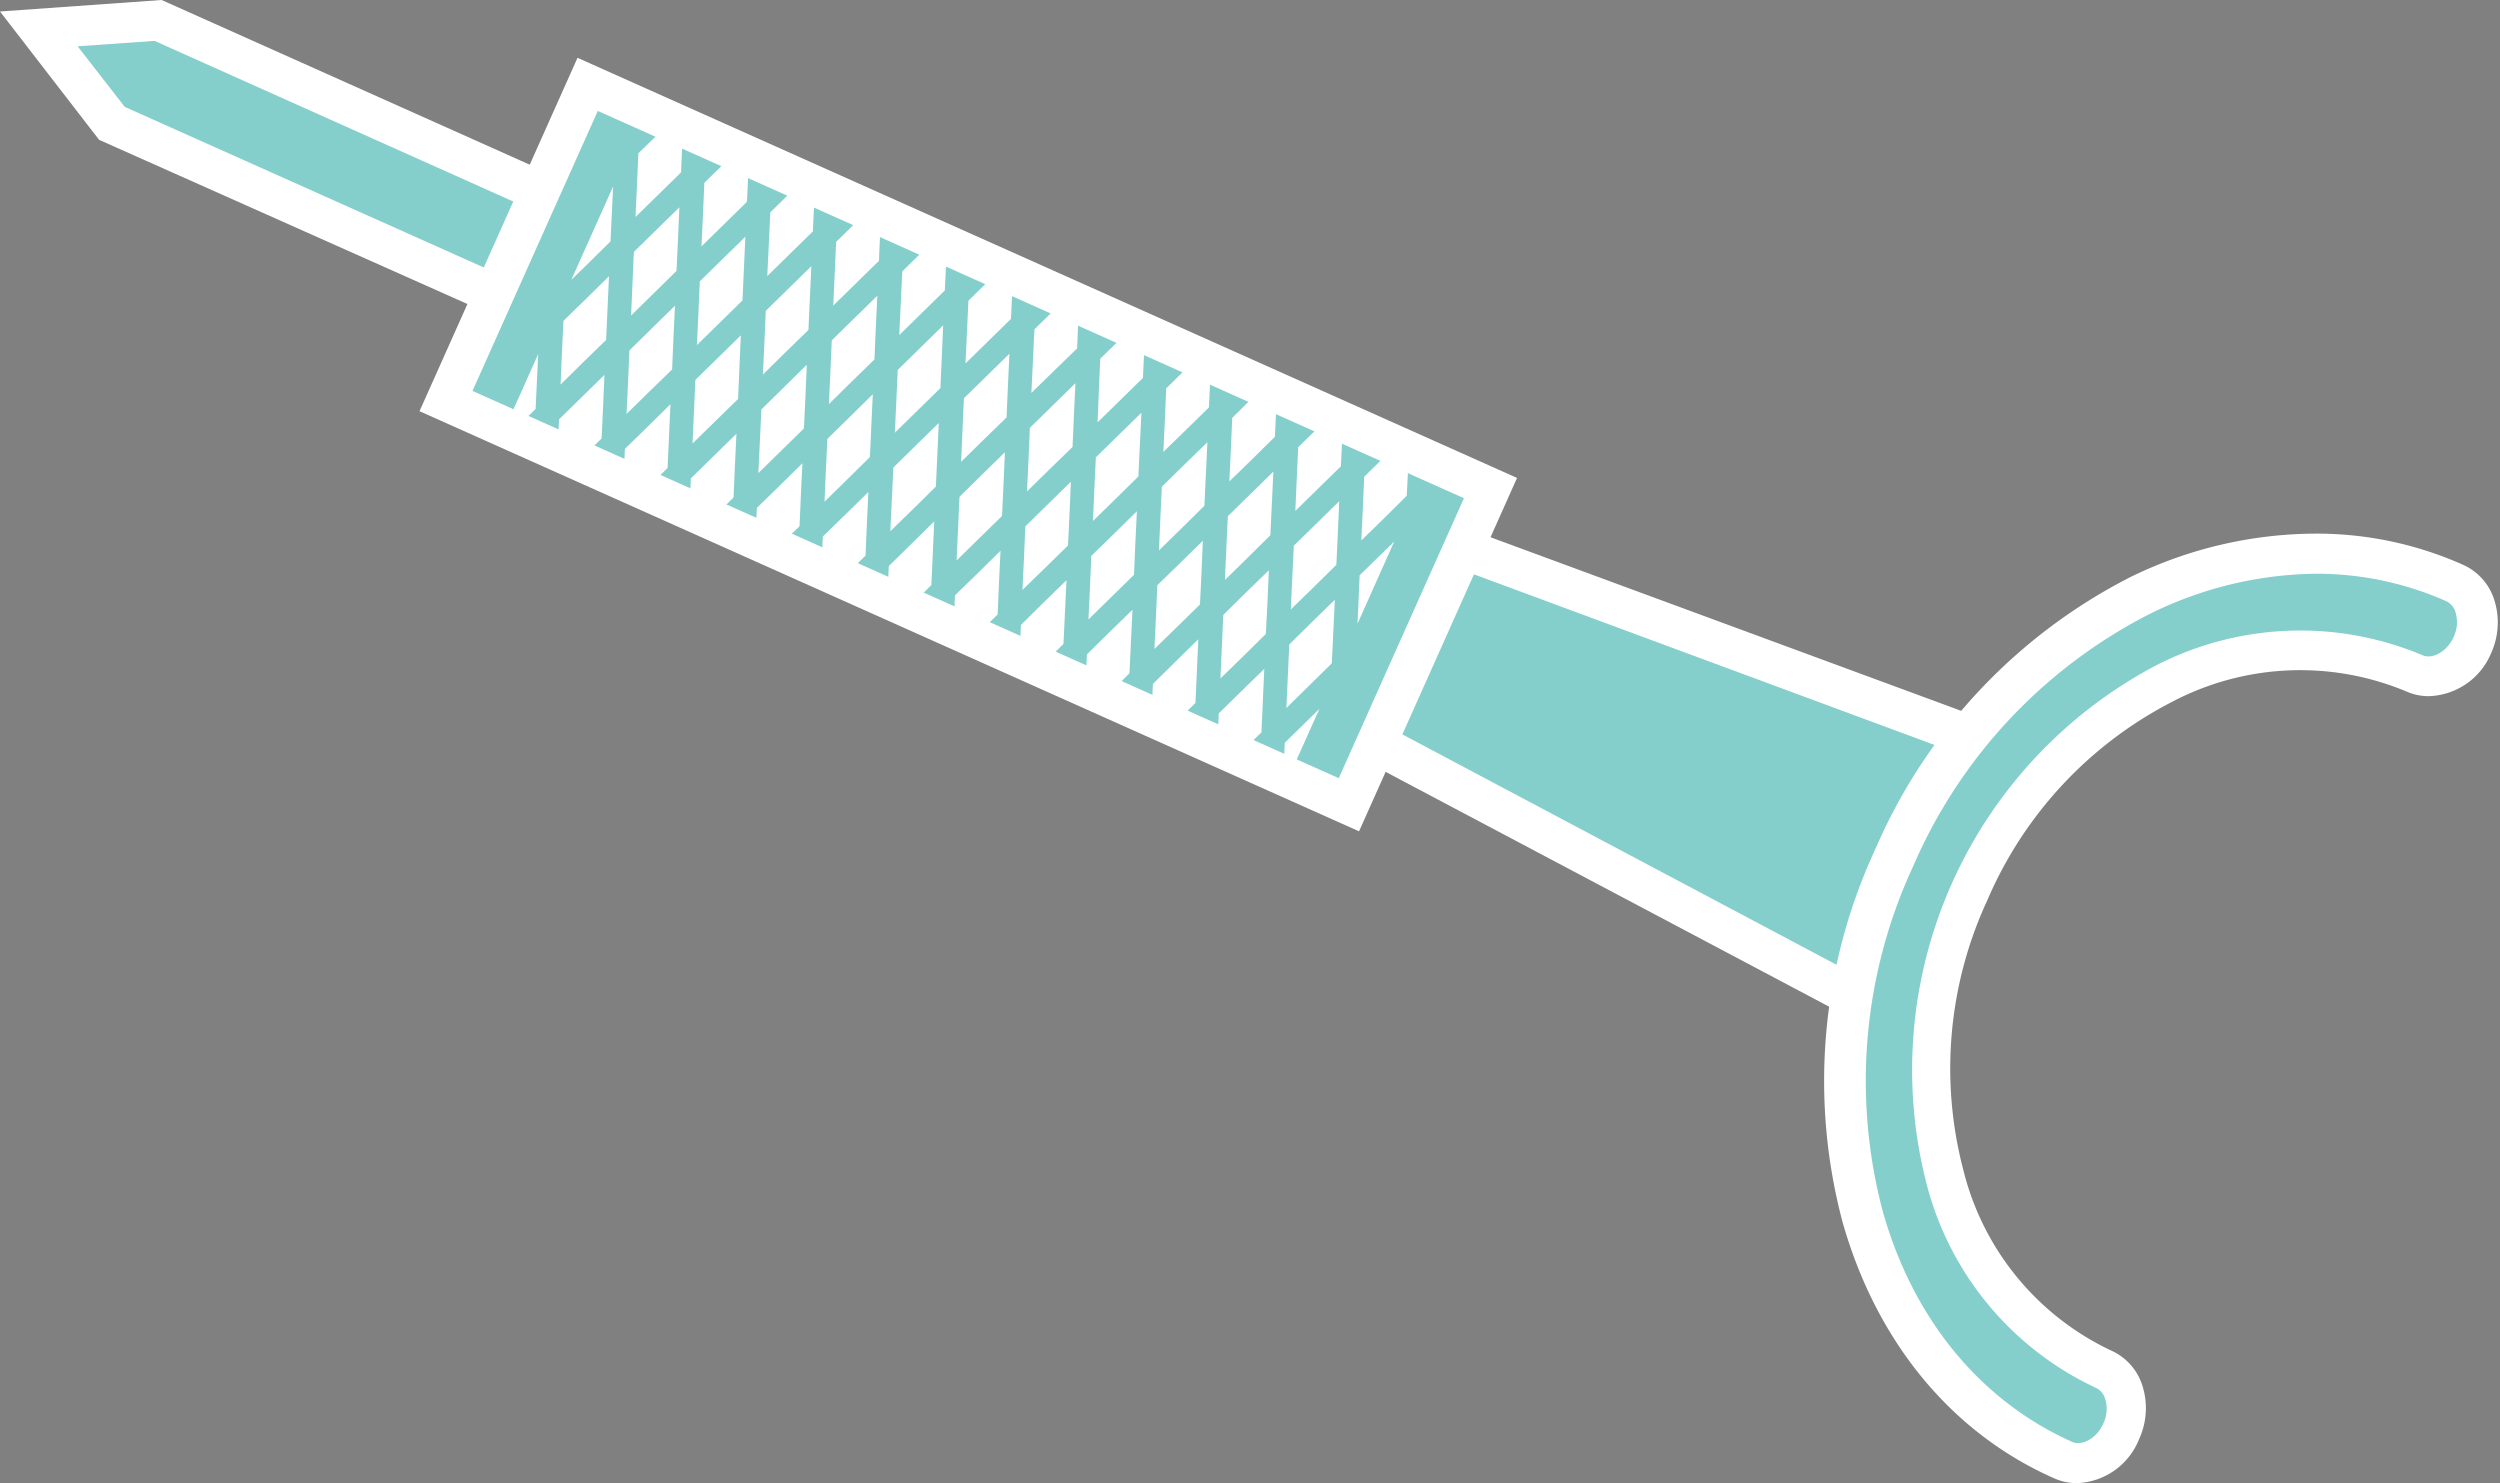<svg xmlns="http://www.w3.org/2000/svg" viewBox="0 0 165.19 98.001"><rect x="0" y="0" width="165.19" height="98.001" fill="#808080" stroke="none"/><title>Depositphotos_67558171_07</title><g data-name="Layer 2"><g data-name="Layer 1"><g data-name="Layer 2"><g data-name="ÎÓÈ 1"><path fill="#84cfcc" d="M132.82 49.59l-1.17 2.7.14.07-2.81 6.09-2.66 6.15-.15-.07-1.23 2.69-38.75-20.57 5.48-12.24 41.15 15.18z"/><path d="M125.55 69L84.47 47.25 91 32.74l43.63 16.09-1.21 2.79.17.08-3.4 7.3-3.19 7.36-.17-.08zM87.9 46l36.41 19.32 1.2-2.6h.12l2.13-4.92L130 53h-.12l1.12-2.6-38.63-14.31z" fill="#fff"/><path d="M139 90.49a3.33 3.33 0 0 1-2.68 6c-6.65-3-11.23-8.91-13.25-16.1a35.12 35.12 0 0 1 2.1-23.65 35.11 35.11 0 0 1 16.18-17.34c6.71-3.29 14.18-3.84 20.84-.86a3 3 0 0 1 1.17 4.08 3 3 0 0 1-3.8 1.89 19.31 19.31 0 0 0-16.53.69 28.89 28.89 0 0 0-14.53 32.5A19.32 19.32 0 0 0 139 90.49z" fill="#84cfcc"/><path d="M137.23 98a3.65 3.65 0 0 1-1.5-.32c-6.8-3-11.77-9.06-14-17a36.35 36.35 0 0 1 2.17-24.54 36.34 36.34 0 0 1 16.85-18A28 28 0 0 1 153 35.26a23.71 23.71 0 0 1 9.75 2.06 3.78 3.78 0 0 1 2 2.14 4.91 4.91 0 0 1-.16 3.73 4.61 4.61 0 0 1-4.12 2.81 3.63 3.63 0 0 1-1.49-.32 18.17 18.17 0 0 0-15.41.67 26.44 26.44 0 0 0-12.24 13.1 26.44 26.44 0 0 0-1.6 17.86 17.93 17.93 0 0 0 9.77 11.93 3.78 3.78 0 0 1 2 2.14 4.9 4.9 0 0 1-.16 3.72 4.6 4.6 0 0 1-4.11 2.9zM153 37.91a25.3 25.3 0 0 0-11 2.68 33.69 33.69 0 0 0-15.6 16.68 33.69 33.69 0 0 0-2 22.75c2 7.12 6.44 12.53 12.51 15.25.69.31 1.66-.27 2.07-1.21a2.23 2.23 0 0 0 .1-1.69 1.15 1.15 0 0 0-.58-.66 20.54 20.54 0 0 1-11.24-13.64A30.22 30.22 0 0 1 142.4 44a20.84 20.84 0 0 1 17.66-.71c.69.31 1.66-.27 2.07-1.21a2.27 2.27 0 0 0 .1-1.69 1.14 1.14 0 0 0-.58-.66 21.08 21.08 0 0 0-8.65-1.82z" fill="#fff"/><path fill="#84cfcc" d="M7.4 8.16l25.93 11.6.04 1.26 6.96 3.11.46-1.03 3.05-6.82.46-1.03-6.96-3.11-.96.81-25.93-11.6-7.89.56L7.4 8.16z"/><path d="M41 25.88l-8.92-4v-1.26L6.55 9.24 0 .76 10.68 0l25.48 11.4 1-.81 8.92 4zm-6.33-5.74l5 2.23 2.89-6.45-5-2.23-1 .81L10.21 2.7l-5.08.36 3.11 4 26.38 11.8z" fill="#fff"/><path fill="#84cfcc" d="M98.49 32.25l-9.36 20.93L29.47 26.5l9.36-20.93 59.66 26.68z"/><path d="M89.8 54.93L27.72 27.17 38.16 3.82l62.08 27.76zm-58.58-29.1l57.24 25.59 8.27-18.5L39.5 7.33z" fill="#fff"/><path fill="#fff" d="M57.67 17.63l.41-.39.02-.56.09-1.94-1.15-.51-1.79 1.75-.19 4.21 2.61-2.56z"/><path fill="#fff" d="M74.02 26.44l1.5-1.47.1-2.11.01-.31-1.19-.54-.23.22-1.51 1.47-.09 2.11-.09 2.1 1.5-1.47z"/><path fill="#fff" d="M62.43 19.19l.12-2.5-1.15-.51-.28.28-1.5 1.47-.1 2.1-.1 2.11 3.01-2.95z"/><path fill="#fff" d="M66.8 21.07l.1-2.08.01-.34-1.15-.52-1.77 1.74-.19 4.05v.09l3-2.94z"/><path fill="#fff" d="M69.66 24.49l1.51-1.47.09-2.11.01-.31-1.19-.54-1.73 1.7-.1 2.1-.1 2.1 1.51-1.47z"/><path fill="#fff" d="M88.3 37.32l.1-2.1.09-2.1-2.91 2.85-.09.09-.1 2.11-.1 2.1 1.51-1.47 1.5-1.48z"/><path fill="#fff" d="M91.46 34.24l1.49-1.48.11-2.1.01-.32-1.2-.53-1.73 1.69-.09 2.1-.1 2.11 1.51-1.47z"/><path fill="#fff" d="M88.6 30.81l.1-2.1.01-.31-1.2-.54-1.73 1.69-.19 4.21 3.01-2.95z"/><path fill="#fff" d="M78.38 28.39l1.5-1.47.1-2.11.01-.31-1.19-.54-.23.22-1.51 1.48-.09 2.1-.1 2.1 1.51-1.47z"/><path fill="#fff" d="M82.74 30.34l1.5-1.48.1-2.1.01-.31-1.2-.54-.23.22-1.5 1.48-.09 2.1-.1 2.1 1.51-1.47z"/><path fill="#fff" d="M88 43.83l.1-2.1.1-2.1-1.51 1.47-1.5 1.48-.19 4.2 3-2.95z"/><path fill="#fff" d="M33.94 28.44l1.45-1.42.1-2.1.07-1.52-2.15 4.8.53.24z"/><path fill="#fff" d="M38.3 30.39l1.45-1.42.1-2.11.09-2.09-1.5 1.47-1.5 1.47-.1 2.02 1.46.66z"/><path fill="#fff" d="M42.66 32.34l.51-.49.94-.93.19-4.21-1.5 1.48-1.51 1.47-.09 2.02 1.46.66z"/><path fill="#fff" d="M47.02 34.29l1.45-1.42.09-2.1.1-2.11-3.01 2.95-.09 2.02 1.46.66z"/><path fill="#fff" d="M53.71 15.29l.12-2.5-1.15-.51-1.78 1.75-.2 4.21 3.01-2.95z"/><path fill="#fff" d="M49.35 13.34l.02-.29.1-2.21-1.14-.5-.29.27-1.5 1.47-.09 2.1-.1 2.1 3-2.94z"/><path fill="#fff" d="M45 11.39l.11-2.49-1.14-.52-.28.28-1.51 1.47-.09 2.11-.1 2.1L45 11.39z"/><path fill="#fff" d="M64.71 35.56l1.5-1.47.1-2.11.09-2.1-1.5 1.47-1.5 1.48-.19 4.2 1.5-1.47z"/><path fill="#fff" d="M37.75 18.49l1.09-1.06 1.5-1.48.1-2.1.07-1.52-2.76 6.16z"/><path fill="#fff" d="M54.96 22.49l-.09 2.1-.1 2.11 1.5-1.48 1.51-1.47.09-2.1.1-2.11-3.01 2.95z"/><path fill="#fff" d="M59.32 24.44l-.19 4.15 3.01-2.95.18-4.14-3 2.94z"/><path fill="#fff" d="M42.09 16.44l-.2.2-.02.29-.17 3.92 3-2.95.1-2.1.09-2.1-2.8 2.74z"/><path fill="#fff" d="M46.24 18.59l-.09 2.1-.1 2.11 3.01-2.95.19-4.21-3.01 2.95z"/><path fill="#fff" d="M50.7 20.44l-.1.1-.09 2.1-.1 2.11 1.5-1.48 1.51-1.47.03-.72.16-3.49-2.91 2.85z"/><path fill="#fff" d="M81.03 36.22l-.09 2.1 1.5-1.47 1.5-1.48.2-4.21-1.51 1.48-1.5 1.47-.1 2.11z"/><path fill="#fff" d="M78.27 30.69l-1.5 1.47-.1 2.11-.09 2.1 1.5-1.47 1.5-1.48.1-2.1.1-2.1-1.51 1.47z"/><path fill="#fff" d="M73.92 28.74l-1.51 1.48-.1 2.1-.09 2.1 1.51-1.47 1.49-1.47.1-2.11.1-2.1-1.5 1.47z"/><path fill="#fff" d="M66.7 23.37l-3.01 2.95-.18 4.11-.01.09 1.5-1.47 1.51-1.47.09-2.11.1-2.1z"/><path fill="#fff" d="M69.56 26.79l-1.51 1.48-.09 2.1-.1 2.1 1.5-1.47 1.51-1.47.09-2.1.1-2.11-1.5 1.47z"/><path fill="#fff" d="M69.07 37.51l1.5-1.47.1-2.1.09-2.11-1.5 1.47-1.51 1.48-.09 2.1-.1 2.1 1.51-1.47z"/><path fill="#fff" d="M51.34 36.22l1.49-1.45.09-2.08.1-2.08-1.5 1.48-1.51 1.47-.09 2.02 1.42.64z"/><path fill="#fff" d="M82.15 43.36l1.49-1.47.11-2.11.09-2.1-1.51 1.47-1.5 1.48-.19 4.2 1.51-1.47z"/><path fill="#fff" d="M37.23 21.2l-.1 2.1-.09 2.11 1.5-1.48 1.51-1.47.19-4.21-1.5 1.48-1.51 1.47z"/><path fill="#fff" d="M77.79 41.41l1.5-1.47.1-2.11.09-2.1-1.5 1.47-1.51 1.47-.09 2.11-.1 2.1 1.51-1.47z"/><path fill="#fff" d="M60.34 33.63l1.5-1.48.19-4.2-2.91 2.85-.09.1-.1 2.09-.1 2.11 1.51-1.47z"/><path fill="#fff" d="M73.42 39.46l1.51-1.48.09-2.1.1-2.1-1.5 1.48-1.51 1.47-.09 2.1-.1 2.1 1.5-1.47z"/><path fill="#fff" d="M55.98 31.68l1.5-1.48.19-4.15-1.5 1.48-1.5 1.47-.1 2.08-.09 2.07 1.5-1.47z"/><path fill="#fff" d="M48.77 26.36l.09-2.1.09-2.1-3 2.94-.01.17-.18 4.03 3.01-2.94z"/><path fill="#fff" d="M42.9 25.88l1.51-1.47.09-2.1.1-2.11-3.01 2.95-.09 2.1-.1 2.1 1.5-1.47z"/><path fill="#fff" d="M51.62 29.78l1.5-1.47.1-2.1.09-2.11-1.5 1.48-1.5 1.47-.1 2.1-.1 2.11 1.51-1.48z"/><path fill="#fff" d="M87.18 46.84l-2.29 2.24-.01.29-.08 1.81.36.17 2.02-4.51z"/><path fill="#fff" d="M77.5 47.91l1.49-1.46.19-4.21-1.5 1.47-1.5 1.48-.1 2.09 1.42.63z"/><path fill="#fff" d="M92.13 35.77l-.78.77-1.51 1.47-.09 2.11-.05 1.09 2.43-5.44z"/><path fill="#fff" d="M81.85 49.86l1.5-1.47.19-4.2-1.5 1.47-1.51 1.48-.09 2.09 1.41.63z"/><path fill="#fff" d="M60.06 40.12l1.48-1.46.19-4.21-1.5 1.48-1.5 1.47-.1 2.08 1.43.64z"/><path fill="#fff" d="M64.42 42.07l1.5-1.47.09-2.11.1-2.1-1.5 1.48-1.51 1.47-.09 2.1 1.41.63z"/><path fill="#fff" d="M73.14 45.97l1.49-1.48.1-2.1.1-2.1-1.51 1.47-1.5 1.48-.1 2.09 1.42.64z"/><path fill="#fff" d="M68.77 44.02l1.5-1.47.1-2.11.1-2.1-1.51 1.47-1.5 1.48-.1 2.1 1.41.63z"/><path fill="#fff" d="M55.7 38.17l1.49-1.46.09-2.1.1-2.1-1.5 1.47-1.51 1.47-.1 2.08 1.43.64z"/><path d="M42.72 7.37l-9.3 20.8z" fill="#414042"/></g></g></g></g></svg>